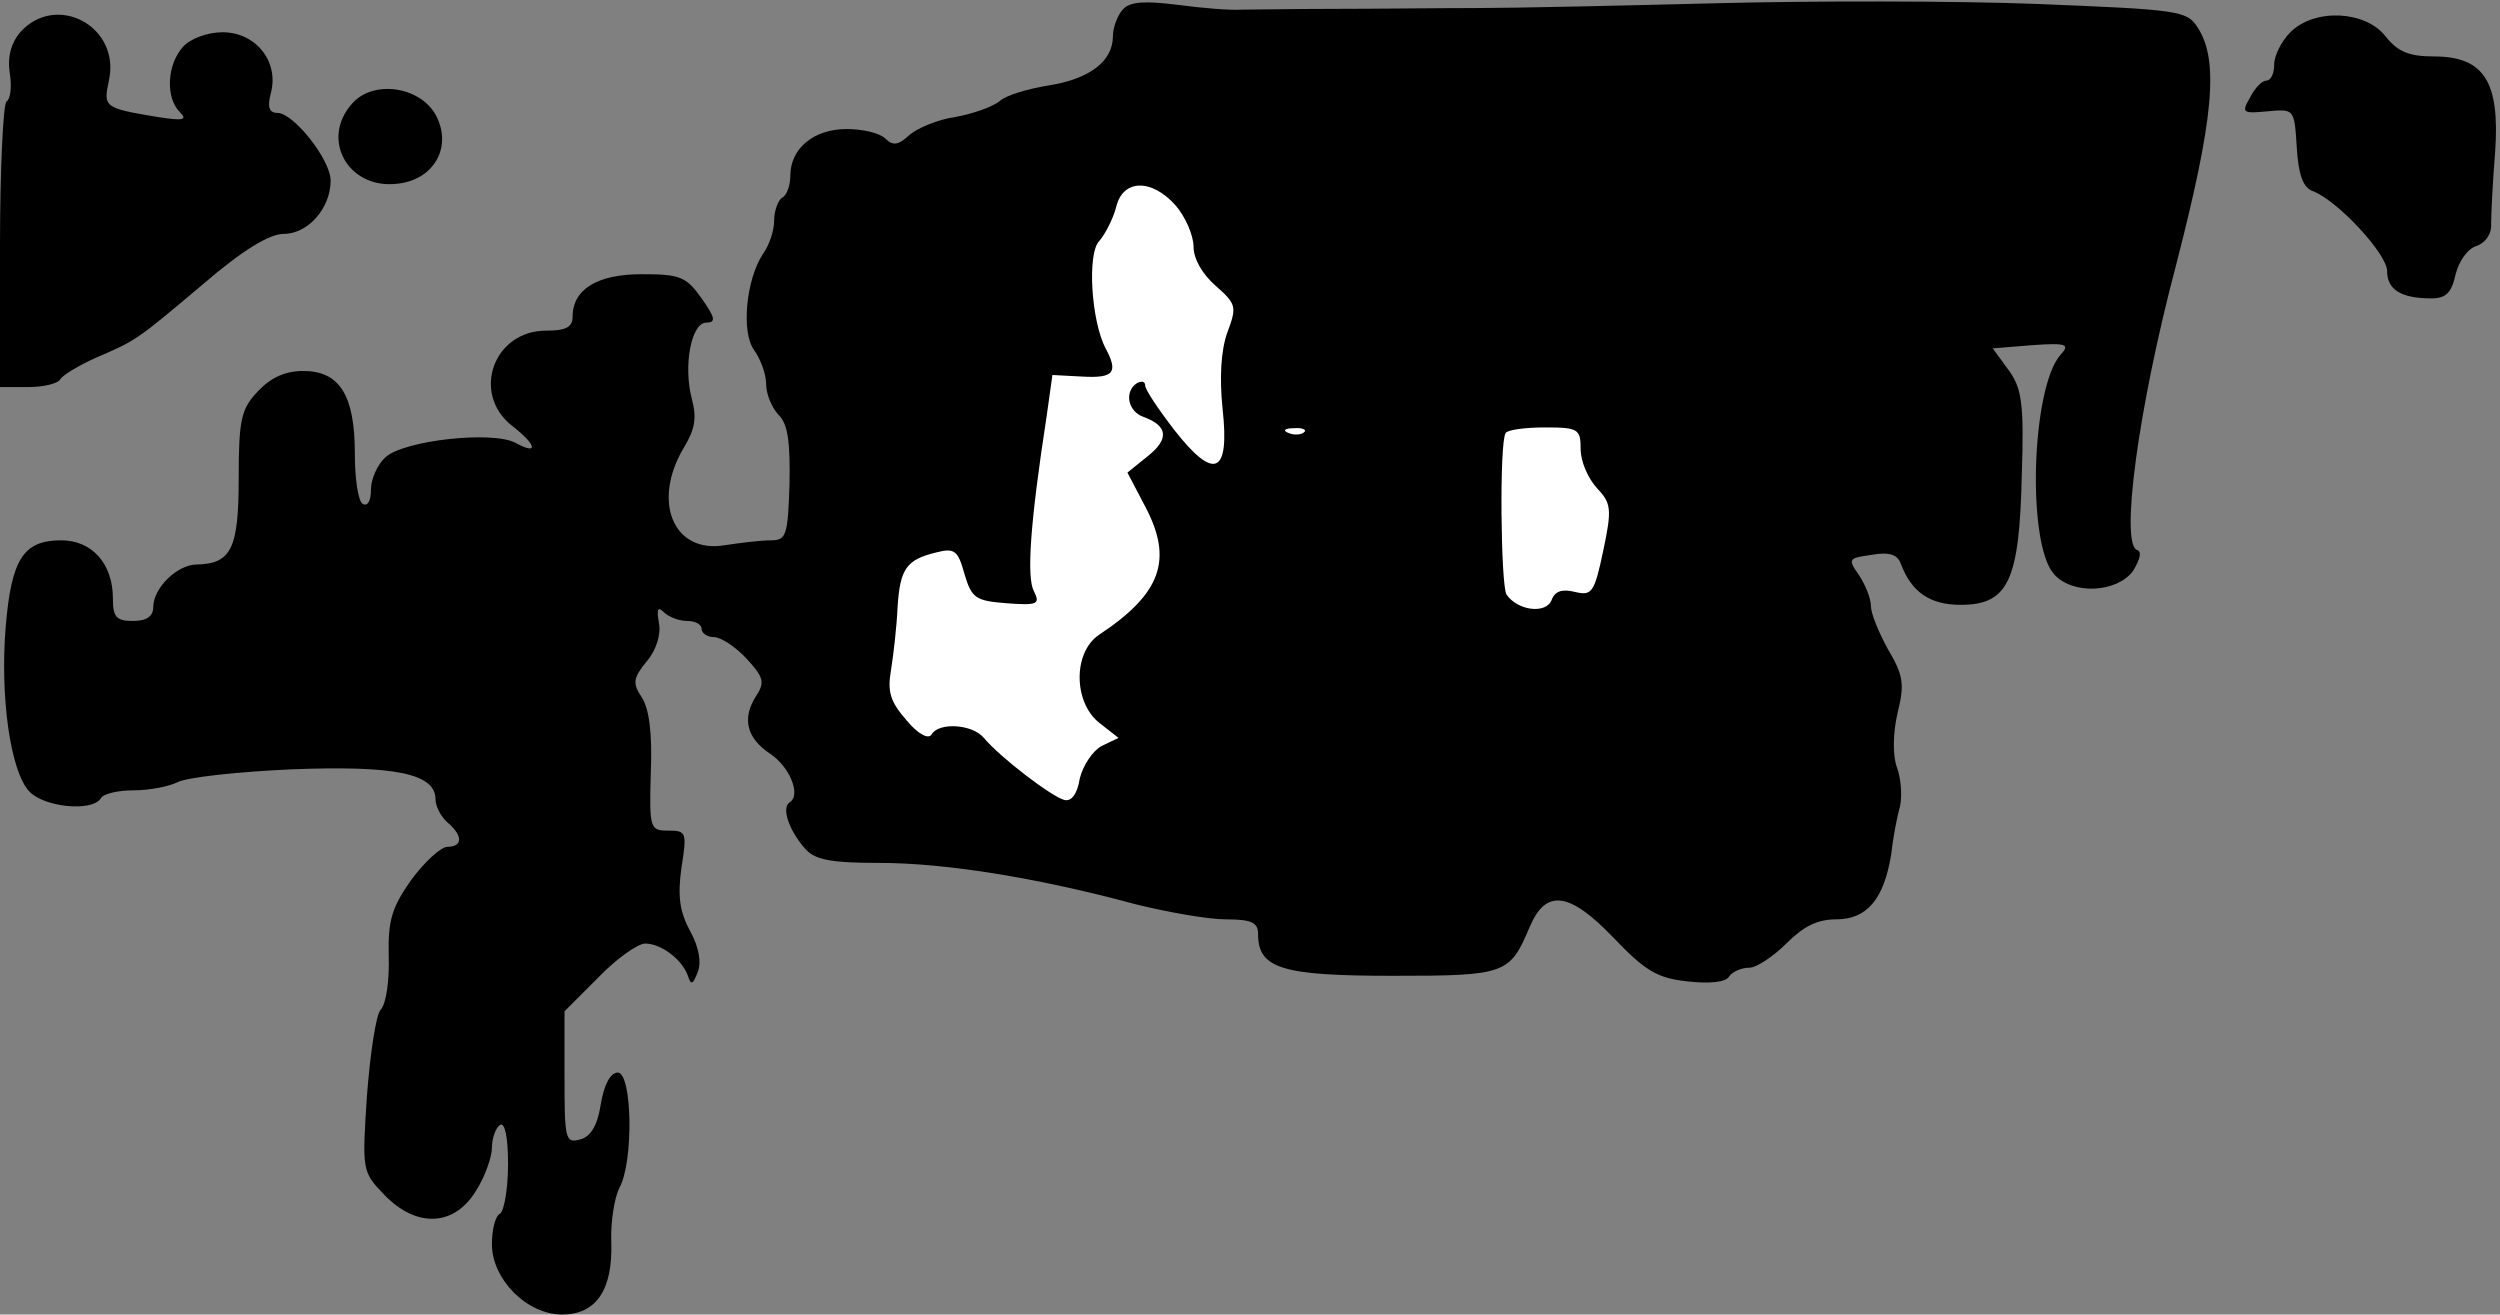 <?xml version="1.0" standalone="no"?>
<!DOCTYPE svg PUBLIC "-//W3C//DTD SVG 20010904//EN"
 "http://www.w3.org/TR/2001/REC-SVG-20010904/DTD/svg10.dtd">
<svg version="1.0" xmlns="http://www.w3.org/2000/svg"
 width="310pt" height="163pt" viewBox="0 0 310 163"
 preserveAspectRatio="xMidYMid meet">
<rect x="0" y="0" width="310" height="163" fill="#808080" stroke="none"/>
<g transform="translate(0,163) scale(0.1,-0.1)"
fill="#000000" stroke="none">
<path fill="#000000" stroke="none" d="M1393 1619 c-7 -7 -13 -23 -13 -34 0
-31 -29 -53 -80 -61 -25 -4 -52 -12 -60 -19 -8 -7 -33 -16 -55 -20 -22 -3 -48
-14 -58 -23 -13 -12 -20 -13 -29 -4 -7 7 -28 12 -48 12 -41 0 -70 -24 -70 -58
0 -11 -4 -24 -10 -27 -5 -3 -10 -16 -10 -28 0 -13 -6 -31 -14 -42 -21 -32 -27
-97 -11 -119 8 -11 15 -30 15 -42 0 -13 7 -29 15 -38 12 -11 15 -34 14 -86 -2
-64 -4 -70 -23 -70 -12 0 -37 -3 -57 -6 -64 -11 -91 54 -51 121 14 23 16 37
10 60 -11 41 -1 95 18 95 12 0 11 6 -6 30 -19 27 -27 30 -74 30 -56 0 -86 -19
-86 -53 0 -13 -9 -17 -33 -17 -65 0 -93 -78 -42 -118 31 -24 33 -37 4 -21 -29
15 -138 3 -161 -18 -10 -9 -18 -27 -18 -40 0 -14 -4 -21 -10 -18 -6 3 -10 32
-10 63 0 72 -19 102 -64 102 -22 0 -40 -8 -56 -25 -21 -22 -24 -35 -24 -108 0
-87 -9 -106 -52 -107 -24 0 -54 -29 -54 -53 0 -11 -8 -17 -25 -17 -21 0 -25 5
-25 28 0 43 -26 72 -64 72 -47 0 -62 -23 -69 -108 -7 -87 6 -178 29 -203 18
-20 78 -26 89 -9 3 6 22 10 41 10 20 0 44 5 54 10 11 6 74 13 141 16 128 5
179 -5 179 -37 0 -9 7 -22 15 -29 19 -16 19 -30 0 -30 -8 0 -28 -18 -45 -41
-24 -34 -29 -50 -28 -94 1 -30 -3 -60 -10 -67 -6 -7 -13 -55 -17 -107 -6 -92
-6 -94 21 -122 40 -42 87 -40 114 4 11 17 20 42 20 54 0 12 5 25 10 28 6 4 10
-15 10 -49 0 -30 -5 -58 -10 -61 -6 -3 -10 -20 -10 -38 0 -43 43 -87 87 -87
42 0 63 30 61 90 -1 25 4 55 10 67 18 32 16 143 -2 143 -9 0 -17 -15 -21 -39
-4 -27 -13 -41 -26 -44 -18 -5 -19 1 -19 77 l0 82 42 42 c22 23 49 42 58 42
20 0 46 -20 53 -40 4 -12 6 -11 12 4 5 12 2 31 -9 51 -13 24 -16 43 -11 79 7
44 6 46 -16 46 -23 0 -24 2 -22 72 2 48 -2 79 -11 93 -12 18 -11 24 6 45 12
14 18 34 15 48 -3 17 -1 20 6 13 6 -6 19 -11 29 -11 10 0 18 -4 18 -10 0 -5 7
-10 15 -10 9 0 27 -12 41 -27 21 -23 23 -29 11 -47 -17 -27 -11 -51 17 -70 25
-16 40 -52 25 -61 -10 -7 -1 -34 19 -57 12 -14 31 -18 92 -18 81 0 195 -18
317 -51 40 -10 91 -19 113 -19 32 0 40 -4 40 -18 0 -43 29 -52 167 -52 141 0
145 2 170 61 20 47 49 43 103 -13 40 -42 55 -51 93 -55 27 -3 47 -1 51 6 4 6
15 11 25 11 9 0 30 14 46 30 21 21 38 30 62 30 38 0 59 25 68 80 2 19 7 46 11
60 3 14 1 36 -4 49 -5 14 -5 41 1 67 9 36 7 47 -12 79 -11 20 -21 44 -21 53 0
10 -7 27 -15 39 -14 20 -13 21 16 25 22 4 32 0 36 -11 13 -35 36 -51 74 -51
59 0 73 29 76 160 3 91 0 109 -17 132 l-19 26 49 4 c43 3 47 1 35 -12 -36 -41
-42 -234 -8 -272 23 -26 78 -23 98 4 9 15 11 24 5 26 -21 7 1 174 48 352 47
182 54 255 27 296 -13 21 -25 22 -197 29 -101 4 -280 4 -398 1 -118 -3 -253
-6 -300 -6 -47 0 -125 -1 -175 -1 -49 0 -101 -1 -115 -1 -14 -1 -50 2 -80 6
-40 5 -58 4 -67 -5z"/>
<path fill="#ffffff" stroke="none" d="M1458 1375 c12 -14 22 -37 22 -51 0
-15 11 -34 27 -48 26 -23 27 -26 15 -58 -8 -22 -10 -56 -6 -95 9 -81 -10 -90
-60 -26 -20 26 -36 50 -36 55 0 5 -4 6 -10 3 -16 -10 -12 -35 8 -42 30 -11 32
-27 6 -48 l-26 -21 22 -42 c35 -66 20 -108 -57 -159 -33 -22 -32 -85 1 -110
l23 -18 -21 -10 c-11 -6 -23 -24 -27 -40 -3 -19 -10 -29 -19 -27 -16 4 -80 53
-100 77 -14 17 -56 20 -65 4 -4 -6 -17 1 -31 18 -20 23 -24 35 -19 63 3 19 7
54 8 77 3 48 11 59 48 68 23 6 27 2 35 -27 9 -30 14 -33 52 -36 39 -3 42 -1
34 15 -9 17 -5 82 16 218 l7 50 38 -2 c38 -2 44 5 28 35 -18 34 -23 118 -8
133 7 8 17 27 21 42 8 35 44 36 74 2z"/>
<path fill="#ffffff" stroke="none" d="M1617 1094 c-3 -3 -12 -4 -19 -1 -8 3
-5 6 6 6 11 1 17 -2 13 -5z"/>
<path fill="#ffffff" stroke="none" d="M1960 1073 c0 -15 9 -36 20 -48 18 -19
19 -26 8 -78 -11 -52 -14 -56 -35 -51 -16 4 -25 1 -29 -10 -7 -18 -43 -13 -56
7 -7 12 -9 188 -1 200 2 4 24 7 49 7 41 0 44 -2 44 -27z"/>
<path fill="#000000" stroke="none" d="M25 1590 c-11 -13 -16 -30 -13 -50 3
-17 1 -33 -4 -36 -4 -3 -8 -84 -8 -180 l0 -174 34 0 c19 0 38 4 41 10 3 5 23
17 43 26 51 22 50 21 133 91 50 43 83 63 101 63 30 0 58 32 58 66 0 26 -46 84
-66 84 -10 0 -13 7 -8 25 10 39 -19 75 -60 75 -19 0 -40 -8 -49 -18 -20 -22
-22 -63 -4 -81 10 -10 4 -11 -28 -6 -66 11 -67 12 -60 45 15 67 -65 110 -110
60z"/>
<path fill="#000000" stroke="none" d="M2840 1590 c-11 -11 -20 -29 -20 -40 0
-11 -4 -20 -10 -20 -5 0 -14 -9 -20 -21 -11 -19 -9 -20 22 -17 33 3 33 3 36
-45 2 -34 8 -50 20 -54 31 -12 92 -78 92 -99 0 -23 17 -34 55 -34 18 0 25 7
30 30 4 16 15 32 26 35 11 4 19 15 18 28 0 12 2 52 5 89 6 87 -14 118 -76 118
-31 0 -45 6 -60 25 -25 32 -88 35 -118 5z"/>
<path fill="#000000" stroke="none" d="M437 1502 c-40 -44 -6 -106 54 -100 47
4 71 46 49 86 -20 35 -77 43 -103 14z"/>
</g>
</svg>

